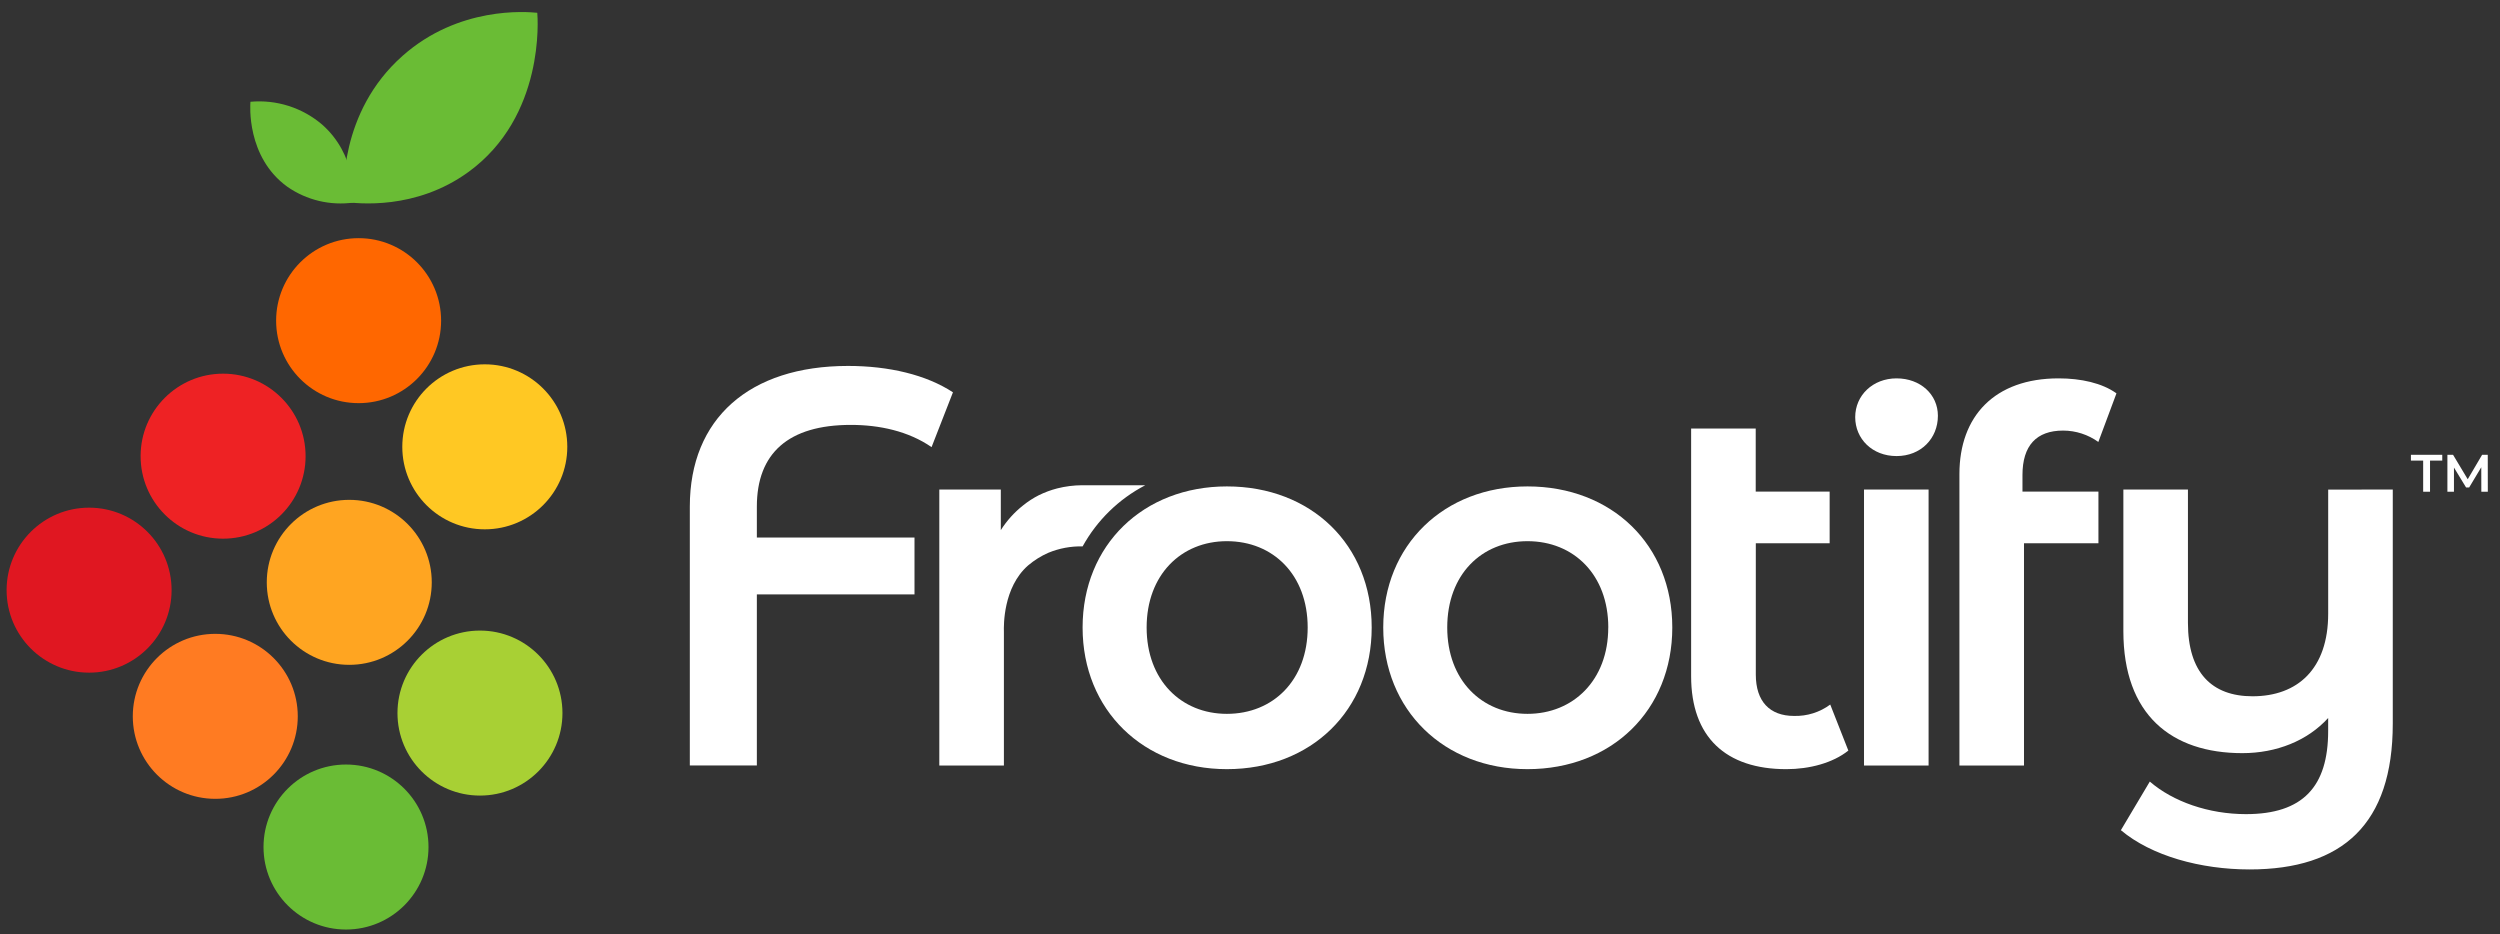 <svg width="182" height="68" viewBox="0 0 182 68" fill="none" xmlns="http://www.w3.org/2000/svg">
<rect x="0" y="0" width="182" height="68" fill="#333333" stroke="none"/>
<path d="M55.099 36.877V39.134H66.576V43.273H55.099V55.725H50.219V36.877C50.219 30.478 54.547 26.64 61.736 26.64C64.705 26.64 67.427 27.281 69.375 28.56L67.818 32.551C66.126 31.383 64.017 30.933 61.949 30.933C57.395 30.93 55.099 32.999 55.099 36.877Z" fill="white"/>
<path d="M89.317 35.411C83.252 35.411 78.813 39.662 78.813 45.683C78.813 51.703 83.252 55.994 89.317 55.994C95.456 55.994 99.859 51.703 99.859 45.683C99.859 39.662 95.461 35.411 89.317 35.411ZM89.317 51.968C85.989 51.968 83.475 49.521 83.475 45.683C83.475 41.845 85.989 39.398 89.317 39.398C92.682 39.398 95.199 41.845 95.199 45.683C95.199 49.521 92.687 51.968 89.317 51.968Z" fill="white"/>
<path d="M83.378 35.325C81.027 35.325 78.954 35.325 78.785 35.325C78.172 35.328 77.561 35.405 76.967 35.555C76.505 35.674 76.058 35.84 75.63 36.05C75.222 36.256 74.838 36.505 74.482 36.793C73.844 37.296 73.295 37.905 72.859 38.592V35.637H68.382V55.733H73.084V45.986C73.072 45.553 73.02 42.769 74.841 41.168C75.288 40.788 75.788 40.475 76.326 40.24C77.115 39.915 77.962 39.758 78.815 39.777C79.865 37.876 81.452 36.328 83.378 35.325Z" fill="white"/>
<path d="M100.7 45.683C100.7 39.662 105.137 35.411 111.202 35.411C117.341 35.411 121.743 39.662 121.743 45.683C121.743 51.703 117.341 55.994 111.202 55.994C105.134 55.994 100.7 51.703 100.7 45.683ZM117.084 45.683C117.084 41.845 114.567 39.398 111.202 39.398C107.836 39.398 105.359 41.845 105.359 45.683C105.359 49.521 107.874 51.968 111.202 51.968C114.53 51.968 117.081 49.521 117.081 45.683H117.084Z" fill="white"/>
<path d="M134.559 54.642C133.43 55.545 131.735 55.995 130.043 55.995C125.64 55.995 123.114 53.662 123.114 49.222V31.195H127.816V35.788H133.198V39.549H127.823V49.108C127.823 51.066 128.837 52.12 130.607 52.12C131.553 52.146 132.481 51.854 133.242 51.291L134.559 54.642Z" fill="white"/>
<path d="M135.059 30.368C135.059 28.787 136.338 27.545 138.07 27.545C139.802 27.545 141.079 28.713 141.079 30.267C141.079 31.922 139.842 33.202 138.07 33.202C136.298 33.202 135.059 31.947 135.059 30.368ZM135.7 35.637H140.401V55.732H135.7V35.637Z" fill="white"/>
<path d="M147.236 34.583V35.788H152.766V39.549H147.347V55.732H142.646V34.508C142.646 30.302 145.204 27.545 149.871 27.545C151.49 27.545 153.034 27.884 154.078 28.636L152.759 32.175C152.013 31.639 151.119 31.349 150.2 31.346C148.25 31.346 147.236 32.437 147.236 34.583Z" fill="white"/>
<path d="M174.194 35.637V52.684C174.194 59.984 170.544 63.295 163.769 63.295C160.195 63.295 156.62 62.305 154.4 60.437L156.506 56.898C158.201 58.365 160.797 59.269 163.506 59.269C167.646 59.269 169.49 57.274 169.49 53.211V52.271C167.985 53.926 165.726 54.829 163.242 54.829C158.087 54.829 154.581 52.043 154.581 45.948V35.637H159.282V45.344C159.282 48.957 161.014 50.689 163.984 50.689C167.265 50.689 169.492 48.695 169.492 44.676V35.644L174.194 35.637Z" fill="white"/>
<path d="M16.241 39.215C19.558 39.215 22.247 36.526 22.247 33.209C22.247 29.892 19.558 27.203 16.241 27.203C12.924 27.203 10.236 29.892 10.236 33.209C10.236 36.526 12.924 39.215 16.241 39.215Z" fill="#EE2224"/>
<path d="M26.107 29.349C29.424 29.349 32.113 26.66 32.113 23.344C32.113 20.027 29.424 17.338 26.107 17.338C22.791 17.338 20.102 20.027 20.102 23.344C20.102 26.66 22.791 29.349 26.107 29.349Z" fill="#FF6700"/>
<path d="M15.672 58.155C18.989 58.155 21.678 55.466 21.678 52.149C21.678 48.832 18.989 46.144 15.672 46.144C12.355 46.144 9.667 48.832 9.667 52.149C9.667 55.466 12.355 58.155 15.672 58.155Z" fill="#FF7B22"/>
<path d="M25.427 48.4C28.744 48.4 31.432 45.711 31.432 42.394C31.432 39.078 28.744 36.389 25.427 36.389C22.11 36.389 19.421 39.078 19.421 42.394C19.421 45.711 22.11 48.4 25.427 48.4Z" fill="#FFA521"/>
<path d="M35.293 38.535C38.61 38.535 41.299 35.846 41.299 32.529C41.299 29.212 38.61 26.523 35.293 26.523C31.976 26.523 29.287 29.212 29.287 32.529C29.287 35.846 31.976 38.535 35.293 38.535Z" fill="#FFC823"/>
<path d="M25.189 67.67C28.506 67.67 31.195 64.981 31.195 61.664C31.195 58.347 28.506 55.658 25.189 55.658C21.873 55.658 19.184 58.347 19.184 61.664C19.184 64.981 21.873 67.67 25.189 67.67Z" fill="#6ABC35"/>
<path d="M34.941 57.918C38.258 57.918 40.947 55.229 40.947 51.912C40.947 48.595 38.258 45.906 34.941 45.906C31.625 45.906 28.936 48.595 28.936 51.912C28.936 55.229 31.625 57.918 34.941 57.918Z" fill="#A8D034"/>
<path d="M6.487 48.969C9.804 48.969 12.492 46.281 12.492 42.964C12.492 39.647 9.804 36.958 6.487 36.958C3.17 36.958 0.481 39.647 0.481 42.964C0.481 46.281 3.17 48.969 6.487 48.969Z" fill="#E01721"/>
<path d="M25.041 14.69C26.048 14.831 30.262 15.301 34.083 12.534C39.685 8.481 39.148 1.307 39.114 0.931C38.292 0.85 33.392 0.449 29.314 4.059C24.662 8.172 24.991 14.014 25.041 14.69Z" fill="#6ABC35"/>
<path d="M25.739 14.746C24.044 14.984 22.321 14.573 20.916 13.595C17.927 11.433 18.214 7.607 18.233 7.409C19.172 7.323 20.118 7.427 21.016 7.713C21.913 8 22.744 8.463 23.46 9.077C25.939 11.269 25.766 14.385 25.739 14.746Z" fill="#6ABC35"/>
<path d="M176.406 35.796V33.53H175.515V33.108H177.797V33.53H176.906V35.796H176.406ZM181.113 35.796H180.641L180.637 34.014L179.754 35.489H179.531L178.648 34.037V35.796H178.171V33.108H178.582L179.65 34.889L180.698 33.108H181.109L181.113 35.796Z" fill="white"/>
</svg>
